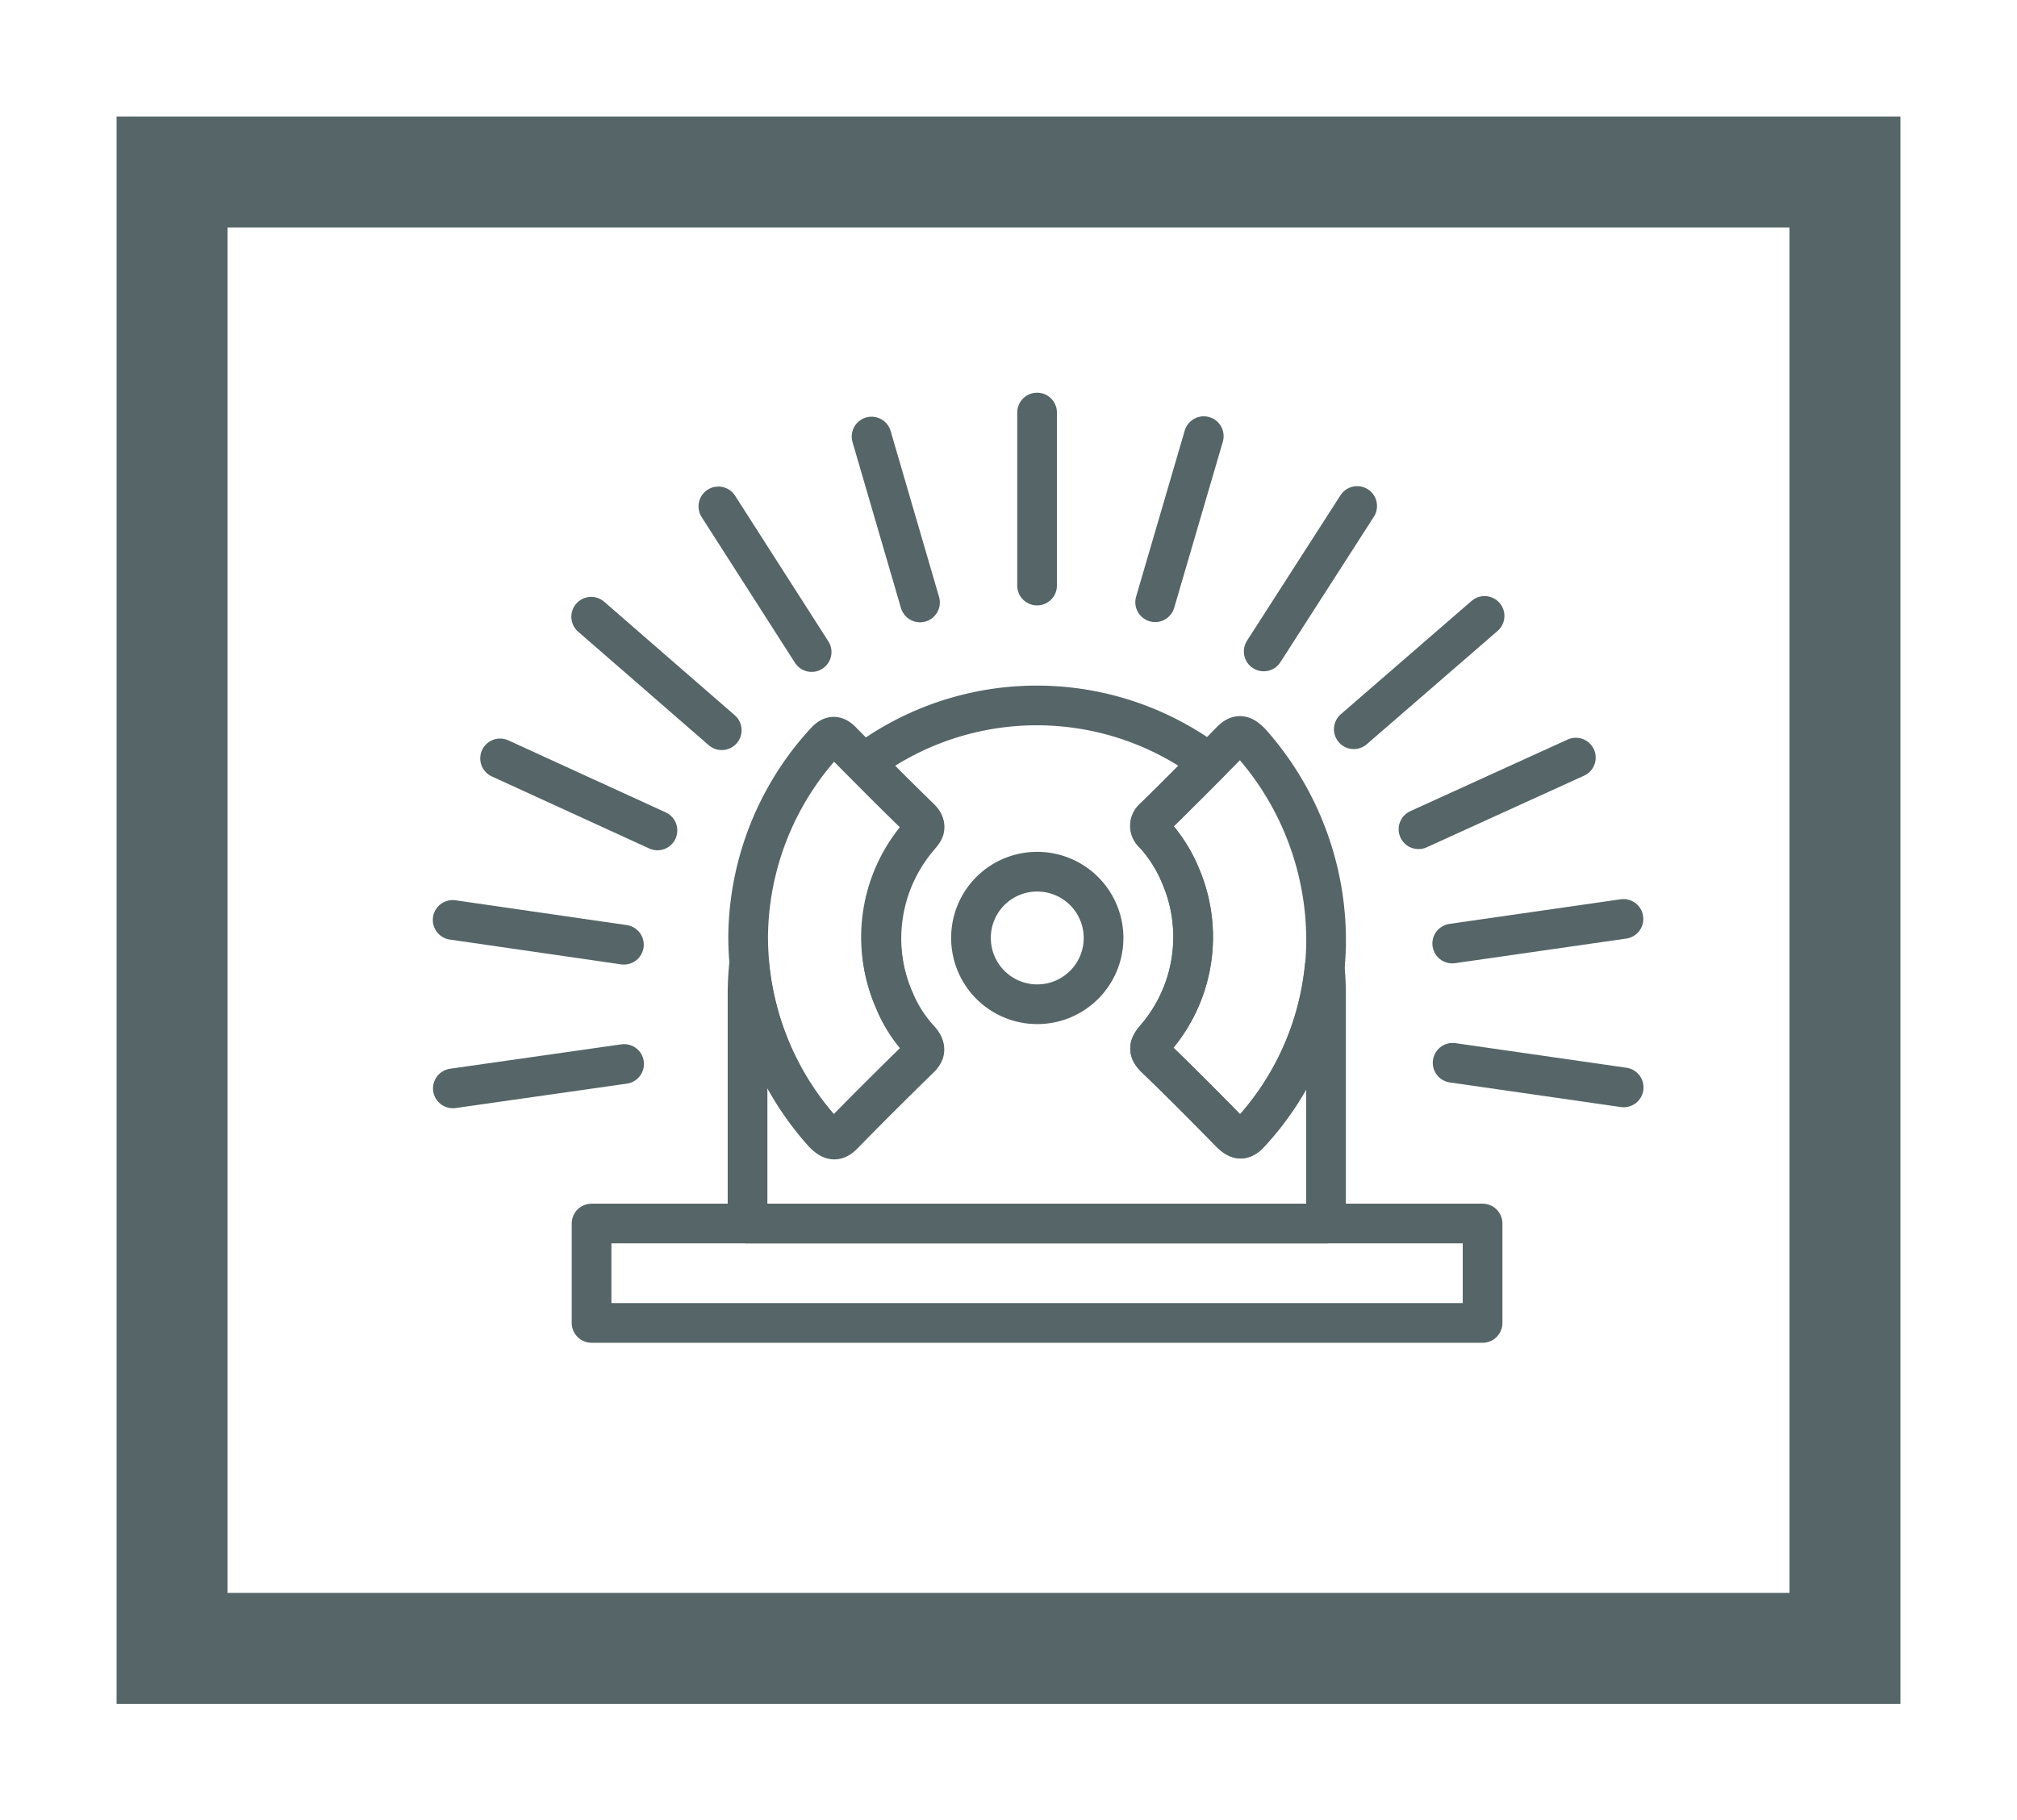 <svg id="Capa_1" data-name="Capa 1" xmlns="http://www.w3.org/2000/svg" viewBox="0 0 101.64 91.74"><defs><style>.cls-1,.cls-2{fill:none;stroke:#566567;}.cls-1{stroke-miterlimit:10;stroke-width:5.59px;}.cls-2{stroke-linecap:round;stroke-linejoin:round;stroke-width:2px;}</style></defs><title>iconosweb_Hover</title><rect class="cls-1" x="8.67" y="8.67" width="84.3" height="74.4"/><rect class="cls-2" x="29.81" y="61.66" width="44.9" height="5.01"/><path class="cls-2" d="M63,57.08c-.36.4-.59.4-1,0-1.24-1.27-2.49-2.53-3.77-3.76-.38-.37-.35-.6,0-1a7.81,7.81,0,0,0,1.27-8.16,7.17,7.17,0,0,0-1.34-2.13c-.27-.32-.27-.53,0-.82.93-.91,1.85-1.84,2.77-2.77a14.5,14.5,0,0,0-17.37,0c.92.94,1.85,1.87,2.8,2.79.42.41.12.64-.11.93a7.85,7.85,0,0,0-1.18,8.25,6.72,6.72,0,0,0,1.29,2c.26.31.28.52,0,.82-1.31,1.28-2.6,2.56-3.88,3.87-.38.4-.64.3-1-.06a14.71,14.71,0,0,1-3.73-8.47c-.05.5-.08,1-.08,1.54V61.66H66.82V50.15a13.56,13.56,0,0,0-.07-1.43A14.45,14.45,0,0,1,63,57.08Z"/><path class="cls-2" d="M52.24,43.93a3.34,3.34,0,1,1-3.31,3.37A3.33,3.33,0,0,1,52.24,43.93Z"/><line class="cls-2" x1="52.26" y1="29.51" x2="52.26" y2="20.79"/><line class="cls-2" x1="58.21" y1="30.35" x2="60.66" y2="21.98"/><line class="cls-2" x1="63.68" y1="32.83" x2="68.39" y2="25.5"/><line class="cls-2" x1="68.22" y1="36.75" x2="74.81" y2="31.04"/><line class="cls-2" x1="71.48" y1="41.79" x2="79.41" y2="38.18"/><line class="cls-2" x1="73.18" y1="47.55" x2="81.81" y2="46.31"/><line class="cls-2" x1="73.2" y1="53.56" x2="81.82" y2="54.8"/><line class="cls-2" x1="31.45" y1="53.62" x2="22.82" y2="54.85"/><line class="cls-2" x1="31.44" y1="47.61" x2="22.81" y2="46.36"/><line class="cls-2" x1="33.13" y1="41.85" x2="25.2" y2="38.22"/><line class="cls-2" x1="36.37" y1="36.8" x2="29.79" y2="31.08"/><line class="cls-2" x1="40.9" y1="32.86" x2="36.2" y2="25.52"/><line class="cls-2" x1="46.36" y1="30.36" x2="43.92" y2="22"/><path class="cls-2" d="M37.7,47.17a14.69,14.69,0,0,1,3.88-9.78c.31-.34.54-.36.87,0,1.3,1.31,2.6,2.63,3.93,3.91.42.41.12.64-.11.93a7.85,7.85,0,0,0-1.18,8.25,6.72,6.72,0,0,0,1.29,2c.26.31.28.52,0,.82-1.31,1.28-2.6,2.56-3.88,3.87-.38.4-.64.3-1-.06A14.83,14.83,0,0,1,37.7,47.17Z"/><path class="cls-2" d="M66.82,47.75A14.37,14.37,0,0,1,63,57.08c-.36.4-.59.4-1,0-1.24-1.27-2.49-2.53-3.77-3.76-.38-.37-.35-.6,0-1a7.81,7.81,0,0,0,1.27-8.16,7.17,7.17,0,0,0-1.34-2.13.5.5,0,0,1,0-.82c1.31-1.28,2.6-2.56,3.87-3.87.4-.4.64-.28,1,.08A15,15,0,0,1,66.82,47.75Z"/></svg>